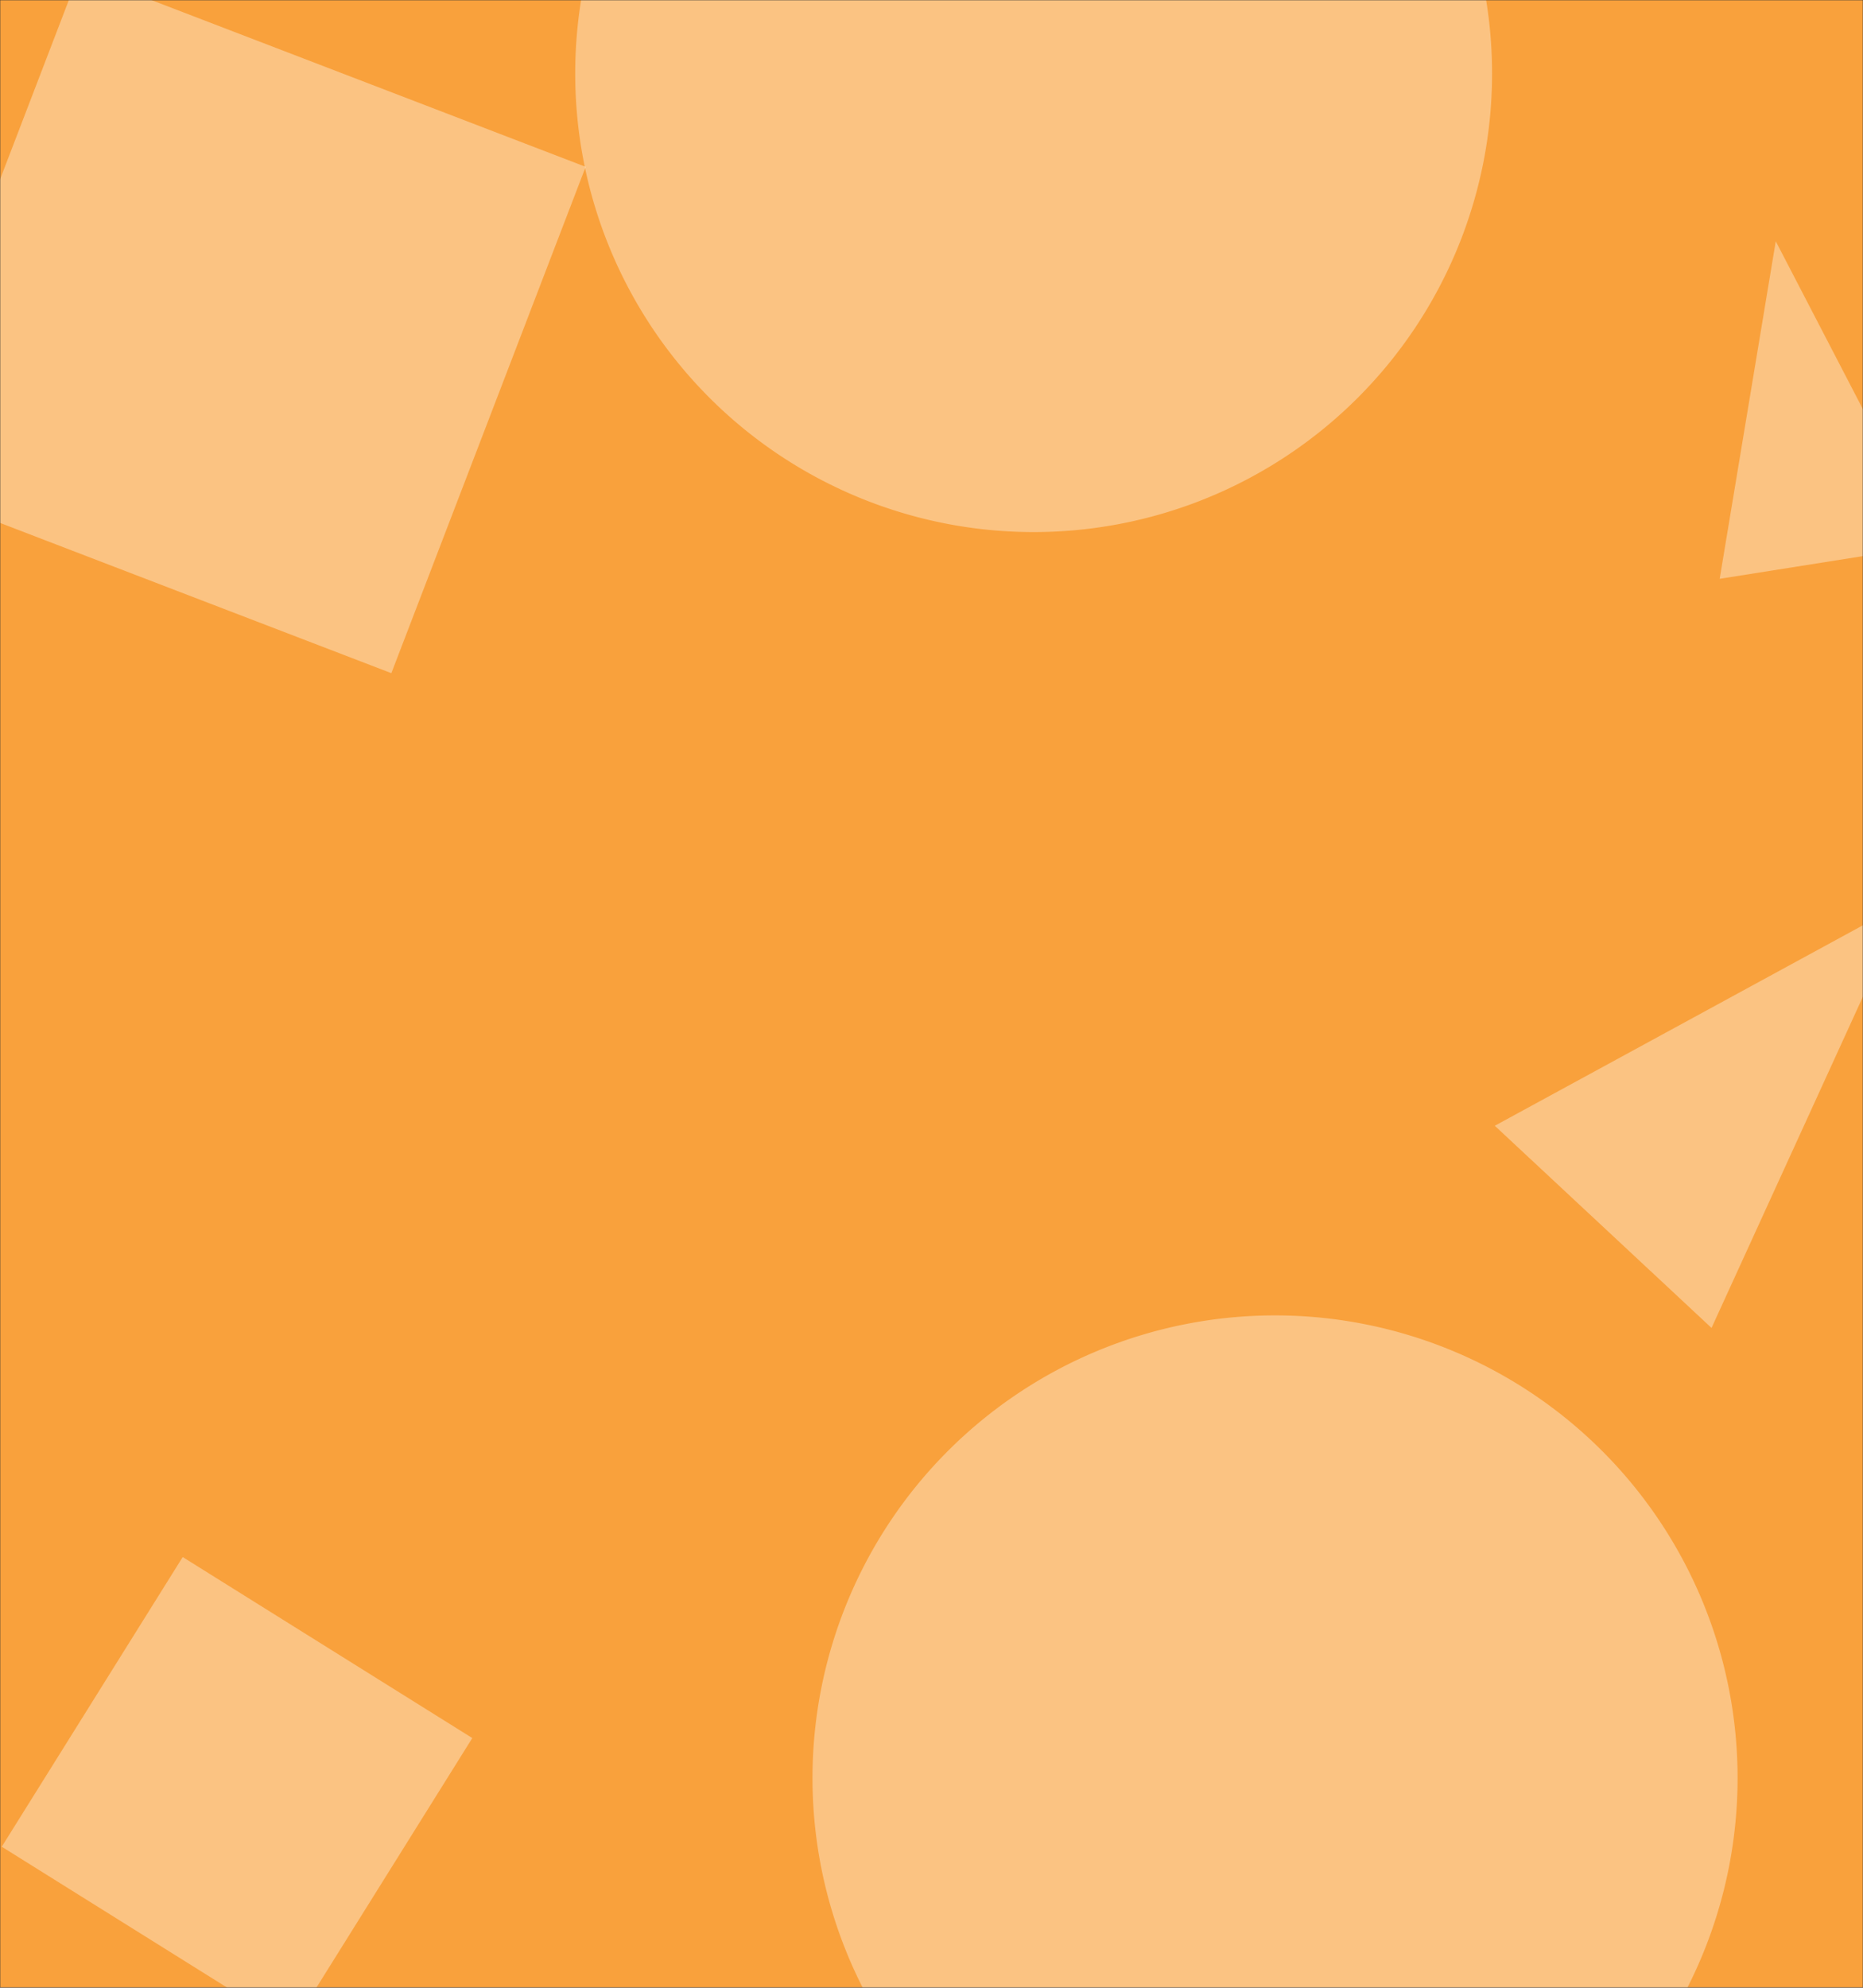 <svg xmlns="http://www.w3.org/2000/svg" version="1.1" xmlns:xlink="http://www.w3.org/1999/xlink" xmlns:svgjs="http://svgjs.dev/svgjs" width="900" height="960" preserveAspectRatio="none" viewBox="0 0 900 960"><rect x="0" y="0" width="900" height="960" fill="#333333" stroke="none"/><g mask="url(&quot;#SvgjsMask1076&quot;)" fill="none"><rect width="900" height="960" x="0" y="0" fill="rgba(249, 161, 60, 1)"></rect><path d="M722.119 543.695L826.827 641.337 920.936 435.454z" fill="rgba(255, 255, 255, 0.36)" class="triangle-float2"></path><path d="M-55.484 231.244L189.06 325.116 282.932 80.572 38.388-13.3z" fill="rgba(255, 255, 255, 0.36)" class="triangle-float3"></path><path d="M277.88 35.51 a221.46 221.46 0 1 0 442.92 0 a221.46 221.46 0 1 0 -442.92 0z" fill="rgba(255, 255, 255, 0.36)" class="triangle-float1"></path><path d="M228.164 839.41L88.266 751.992 0.848 891.89 140.746 979.308z" fill="rgba(255, 255, 255, 0.36)" class="triangle-float3"></path><path d="M392.51 858.73 a223.45 223.45 0 1 0 446.9 0 a223.45 223.45 0 1 0 -446.9 0z" fill="rgba(255, 255, 255, 0.36)" class="triangle-float1"></path><path d="M830.763 279.543L933.994 263.193 857.853 116.522z" fill="rgba(255, 255, 255, 0.36)" class="triangle-float2"></path></g><defs><mask id="SvgjsMask1076"><rect width="900" height="960" fill="#ffffff"></rect></mask><style>
                @keyframes float1 {
                    0%{transform: translate(0, 0)}
                    50%{transform: translate(-10px, 0)}
                    100%{transform: translate(0, 0)}
                }

                .triangle-float1 {
                    animation: float1 5s infinite;
                }

                @keyframes float2 {
                    0%{transform: translate(0, 0)}
                    50%{transform: translate(-5px, -5px)}
                    100%{transform: translate(0, 0)}
                }

                .triangle-float2 {
                    animation: float2 4s infinite;
                }

                @keyframes float3 {
                    0%{transform: translate(0, 0)}
                    50%{transform: translate(0, -10px)}
                    100%{transform: translate(0, 0)}
                }

                .triangle-float3 {
                    animation: float3 6s infinite;
                }
            </style></defs></svg>